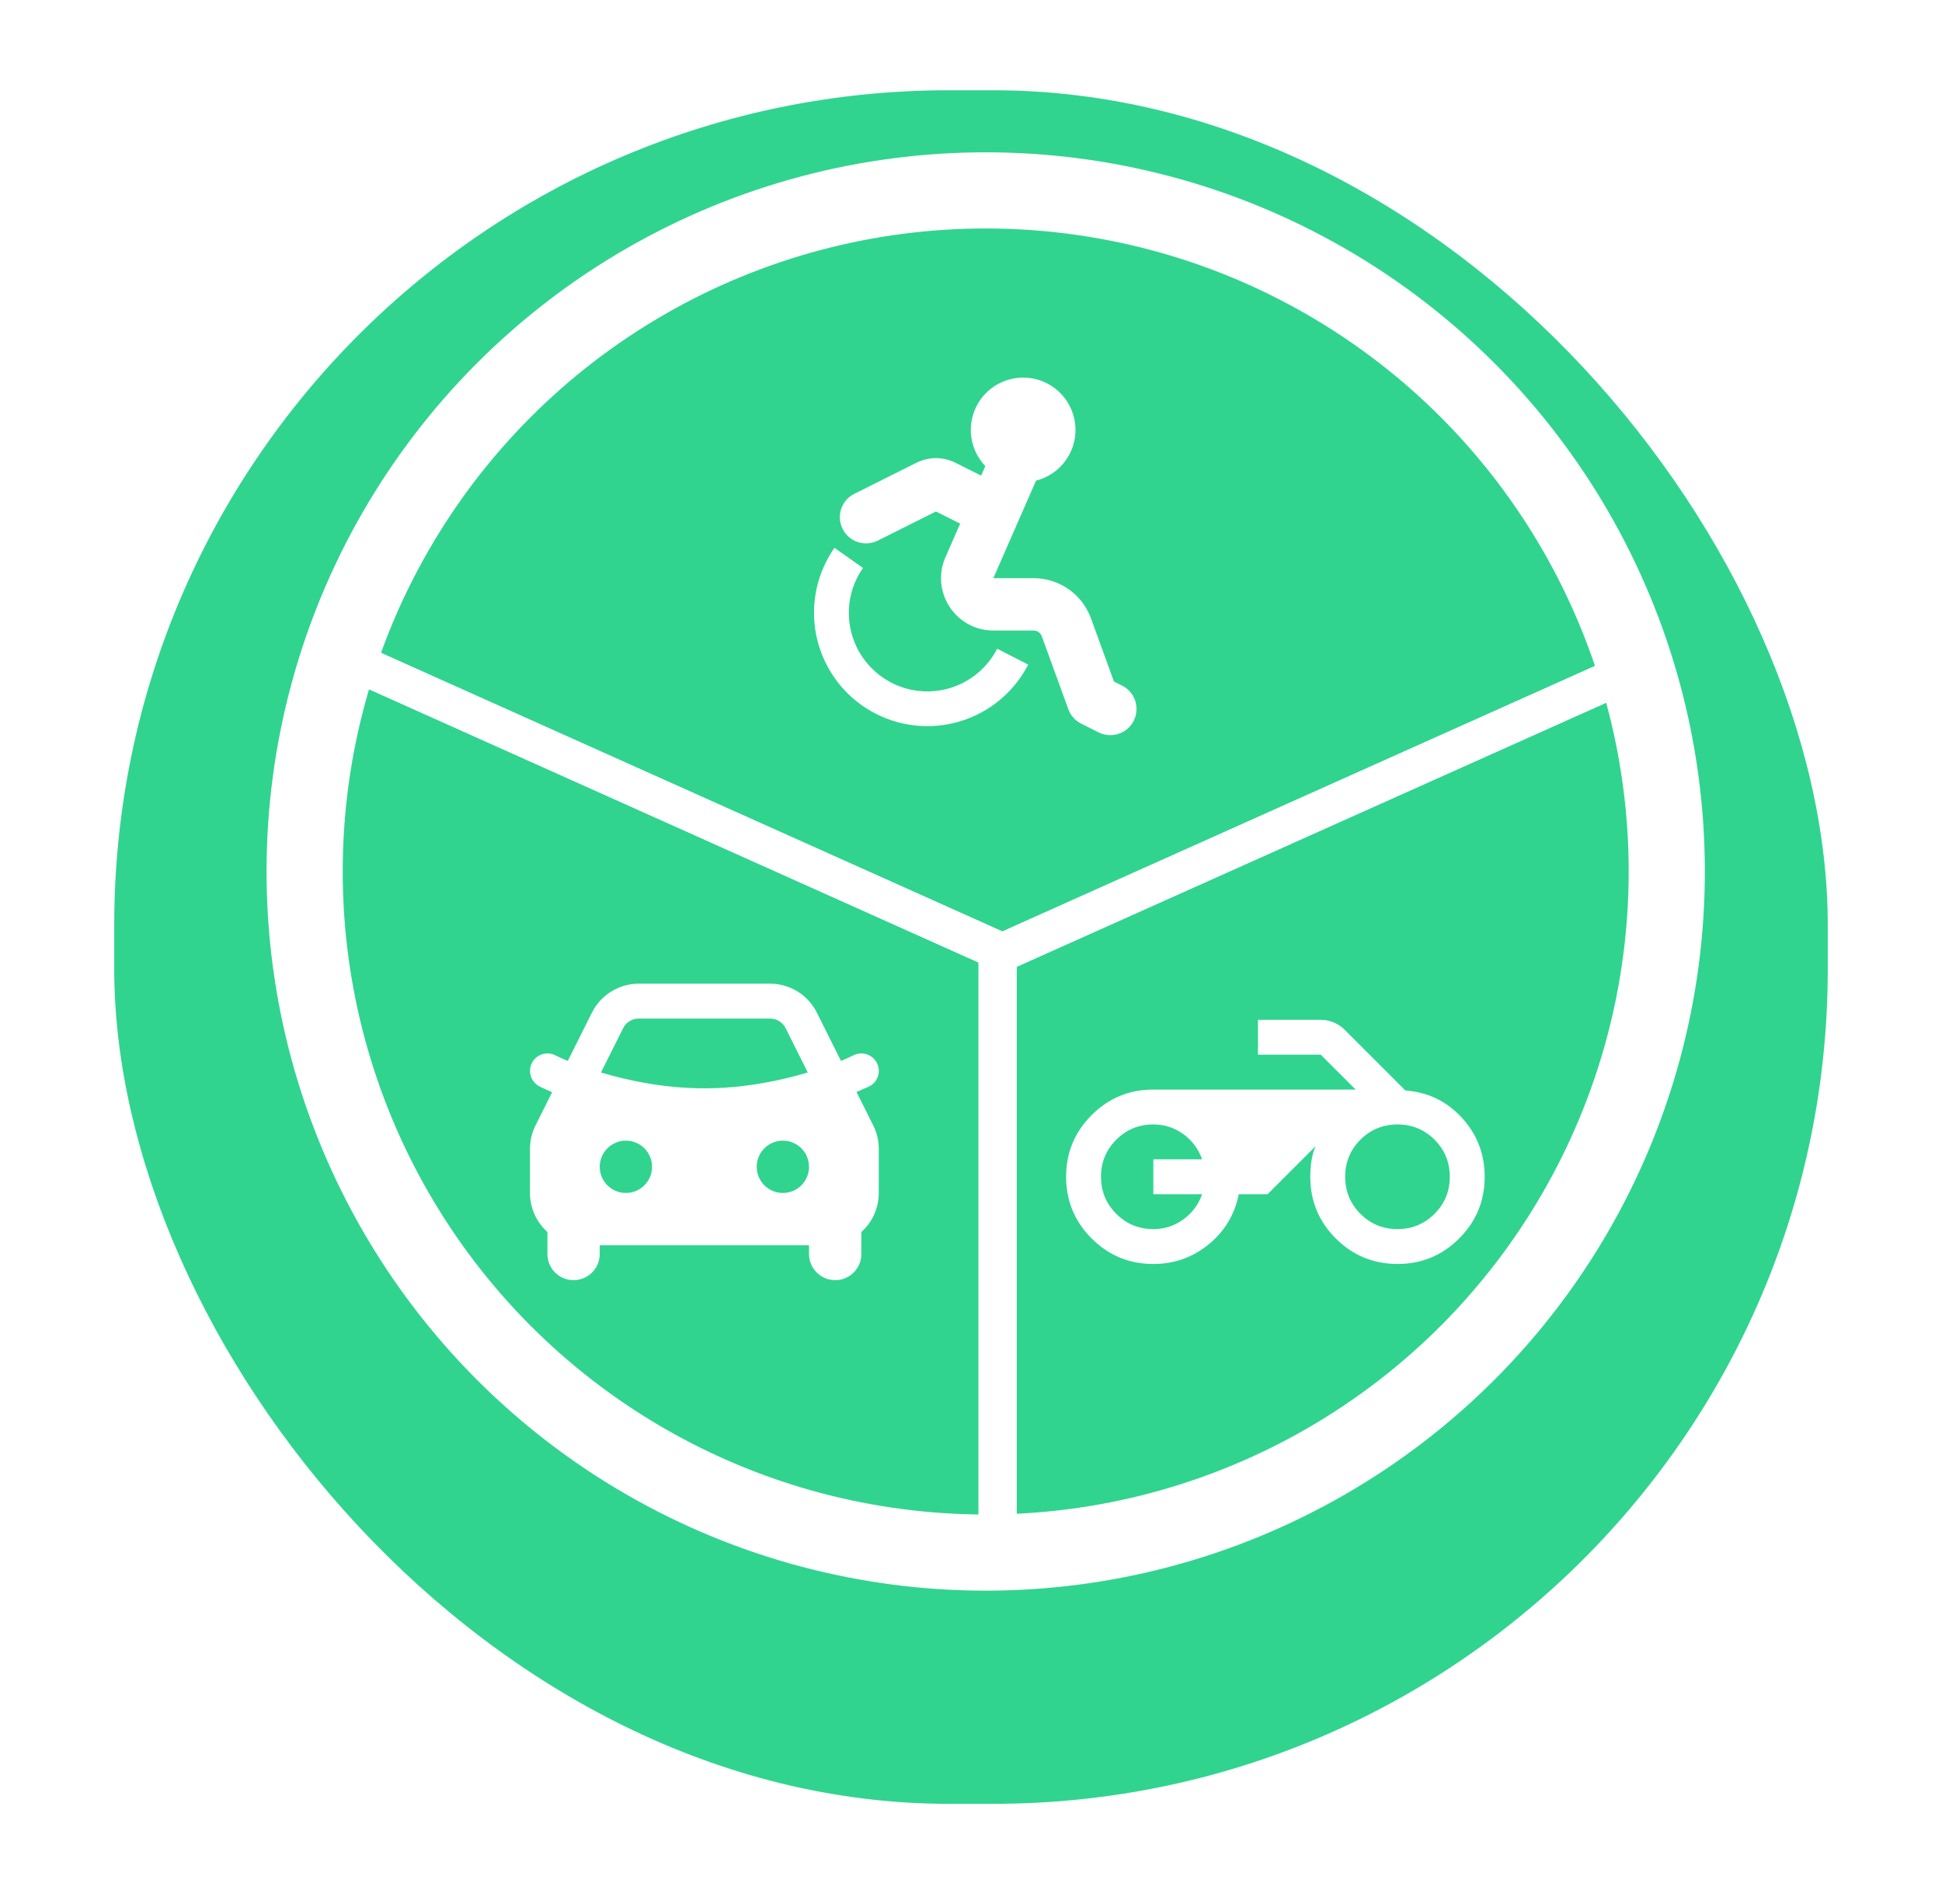 <svg width="51" height="50" viewBox="0 0 51 50" fill="none" xmlns="http://www.w3.org/2000/svg">
<g filter="url(#filter0_d_4109_4867)">
<rect x="3" width="45" height="45" rx="21.922" fill="#30D48F"/>
</g>
<circle cx="25.886" cy="22.886" r="17.886" fill="#30D48F" stroke="white" stroke-width="2"/>
<path fill-rule="evenodd" clip-rule="evenodd" d="M20.222 25.832C20.477 25.832 20.727 25.903 20.945 26.037C21.162 26.171 21.337 26.363 21.451 26.591L22.086 27.861C22.198 27.815 22.308 27.765 22.416 27.712C22.524 27.658 22.65 27.649 22.765 27.688C22.881 27.726 22.976 27.809 23.03 27.918C23.085 28.026 23.094 28.152 23.055 28.267C23.017 28.383 22.934 28.478 22.825 28.532C22.715 28.581 22.604 28.629 22.493 28.675L22.933 29.556C23.029 29.747 23.078 29.957 23.078 30.171V31.328C23.078 31.522 23.038 31.713 22.959 31.889C22.88 32.066 22.765 32.224 22.62 32.353V32.931C22.62 33.114 22.548 33.288 22.419 33.417C22.29 33.546 22.116 33.618 21.933 33.618C21.751 33.618 21.576 33.546 21.448 33.417C21.319 33.288 21.246 33.114 21.246 32.931V32.703H15.75V32.931C15.75 33.114 15.678 33.288 15.549 33.417C15.42 33.546 15.245 33.618 15.063 33.618C14.881 33.618 14.706 33.546 14.577 33.417C14.448 33.288 14.376 33.114 14.376 32.931V32.353C14.095 32.101 13.918 31.735 13.918 31.328V30.171C13.918 29.957 13.968 29.747 14.063 29.556L14.5 28.682C14.389 28.636 14.28 28.586 14.172 28.533C14.064 28.478 13.982 28.382 13.943 28.267C13.905 28.152 13.913 28.027 13.966 27.918C13.993 27.864 14.03 27.816 14.076 27.776C14.121 27.737 14.174 27.707 14.231 27.688C14.288 27.669 14.348 27.661 14.408 27.665C14.468 27.669 14.527 27.685 14.581 27.712C14.689 27.766 14.799 27.815 14.911 27.861L15.545 26.592C15.659 26.364 15.835 26.172 16.052 26.038C16.269 25.903 16.519 25.832 16.774 25.832H20.222ZM16.437 29.954C16.255 29.954 16.08 30.027 15.951 30.156C15.822 30.284 15.75 30.459 15.75 30.641C15.75 30.824 15.822 30.998 15.951 31.127C16.08 31.256 16.255 31.328 16.437 31.328C16.619 31.328 16.794 31.256 16.923 31.127C17.052 30.998 17.124 30.824 17.124 30.641C17.124 30.459 17.052 30.284 16.923 30.156C16.794 30.027 16.619 29.954 16.437 29.954ZM20.559 29.954C20.377 29.954 20.202 30.027 20.073 30.156C19.945 30.284 19.872 30.459 19.872 30.641C19.872 30.824 19.945 30.998 20.073 31.127C20.202 31.256 20.377 31.328 20.559 31.328C20.742 31.328 20.916 31.256 21.045 31.127C21.174 30.998 21.246 30.824 21.246 30.641C21.246 30.459 21.174 30.284 21.045 30.156C20.916 30.027 20.742 29.954 20.559 29.954ZM20.222 26.748H16.774C16.699 26.748 16.625 26.767 16.558 26.802C16.492 26.838 16.435 26.889 16.393 26.952L16.365 27.001L15.783 28.164C16.492 28.376 17.448 28.58 18.498 28.58C19.479 28.58 20.377 28.402 21.068 28.206L21.213 28.164L20.632 27.001C20.598 26.934 20.548 26.876 20.487 26.832C20.425 26.789 20.354 26.761 20.279 26.752L20.223 26.748H20.222Z" fill="white"/>
<path d="M25.699 25H26.699V41H25.699V25Z" fill="white"/>
<rect x="9.367" y="17.955" width="1" height="18.406" transform="rotate(-65.854 9.367 17.955)" fill="white"/>
<rect width="1" height="18.237" transform="matrix(-0.409 -0.913 -0.913 0.409 43.137 18.025)" fill="white"/>
<path d="M26.869 9.916C27.204 9.916 27.528 10.038 27.779 10.259C28.031 10.481 28.192 10.787 28.234 11.119C28.276 11.452 28.194 11.788 28.005 12.065C27.817 12.342 27.533 12.54 27.208 12.622L26.087 15.183H27.144C27.473 15.183 27.794 15.284 28.064 15.473C28.334 15.662 28.538 15.929 28.651 16.239L29.254 17.898L29.467 18.004C29.548 18.044 29.62 18.1 29.679 18.168C29.738 18.236 29.783 18.316 29.812 18.401C29.84 18.487 29.852 18.577 29.845 18.667C29.839 18.757 29.815 18.845 29.774 18.926C29.734 19.007 29.678 19.079 29.61 19.138C29.542 19.197 29.463 19.242 29.377 19.27C29.291 19.299 29.201 19.31 29.111 19.304C29.021 19.298 28.933 19.274 28.852 19.233L28.394 19.004C28.237 18.925 28.116 18.789 28.056 18.624L27.359 16.709C27.343 16.664 27.314 16.626 27.275 16.599C27.237 16.572 27.191 16.558 27.144 16.558H26.088C25.097 16.558 24.432 15.541 24.829 14.633L25.215 13.751L24.579 13.432L23.054 14.195C22.973 14.236 22.885 14.261 22.794 14.268C22.704 14.275 22.613 14.264 22.527 14.235C22.441 14.207 22.361 14.162 22.293 14.102C22.224 14.043 22.168 13.971 22.128 13.889C22.087 13.808 22.063 13.72 22.057 13.63C22.051 13.539 22.062 13.448 22.091 13.363C22.12 13.277 22.166 13.197 22.226 13.129C22.286 13.061 22.359 13.005 22.44 12.966L24.067 12.152C24.226 12.073 24.401 12.031 24.579 12.031C24.757 12.031 24.932 12.073 25.091 12.152L25.766 12.49L25.876 12.24C25.69 12.045 25.565 11.8 25.517 11.535C25.469 11.271 25.5 10.997 25.606 10.75C25.711 10.502 25.887 10.291 26.112 10.143C26.337 9.995 26.6 9.916 26.869 9.916ZM21.914 14.387L22.664 14.915C22.504 15.143 22.392 15.401 22.335 15.673C22.278 15.946 22.277 16.227 22.332 16.5C22.386 16.773 22.496 17.032 22.653 17.261C22.811 17.491 23.013 17.686 23.248 17.835C23.483 17.985 23.746 18.085 24.02 18.13C24.295 18.175 24.576 18.163 24.846 18.097C25.117 18.03 25.371 17.909 25.593 17.742C25.815 17.574 26.001 17.364 26.14 17.122L26.187 17.036L27.002 17.453C26.818 17.811 26.563 18.128 26.253 18.385C25.943 18.642 25.584 18.833 25.198 18.947C24.812 19.061 24.407 19.096 24.007 19.049C23.608 19.002 23.221 18.875 22.872 18.674C22.523 18.474 22.218 18.205 21.976 17.883C21.734 17.561 21.559 17.194 21.463 16.803C21.367 16.412 21.351 16.006 21.416 15.609C21.482 15.211 21.627 14.832 21.843 14.492L21.914 14.387Z" fill="white"/>
<g clip-path="url(#clip0_4109_4867)">
<path d="M30.288 33.193C29.654 33.193 29.114 32.969 28.668 32.523C28.222 32.076 27.998 31.536 27.998 30.903C27.998 30.269 28.221 29.729 28.668 29.283C29.115 28.836 29.655 28.613 30.288 28.613H35.601L34.685 27.697H33.036V26.781H34.673C34.796 26.781 34.912 26.803 35.023 26.849C35.134 26.895 35.231 26.96 35.315 27.044L36.906 28.636C37.502 28.681 37.998 28.922 38.395 29.357C38.792 29.792 38.99 30.307 38.99 30.903C38.99 31.536 38.767 32.076 38.32 32.523C37.873 32.97 37.334 33.193 36.7 33.193C36.067 33.192 35.527 32.969 35.08 32.523C34.633 32.076 34.41 31.536 34.41 30.903C34.41 30.765 34.42 30.63 34.439 30.496C34.458 30.362 34.494 30.231 34.548 30.101L33.288 31.361H32.532C32.425 31.895 32.162 32.334 31.742 32.677C31.322 33.021 30.838 33.193 30.288 33.193ZM36.7 32.277C37.082 32.277 37.406 32.143 37.673 31.876C37.941 31.609 38.074 31.284 38.074 30.903C38.074 30.521 37.941 30.197 37.673 29.929C37.406 29.662 37.082 29.529 36.7 29.529C36.319 29.529 35.994 29.662 35.727 29.929C35.46 30.197 35.326 30.521 35.326 30.903C35.326 31.284 35.46 31.609 35.727 31.876C35.994 32.143 36.319 32.277 36.7 32.277ZM30.288 32.277C30.578 32.277 30.84 32.193 31.073 32.025C31.306 31.857 31.472 31.636 31.57 31.361H30.288V30.445H31.57C31.471 30.17 31.305 29.948 31.073 29.78C30.84 29.613 30.578 29.529 30.288 29.529C29.906 29.529 29.582 29.662 29.315 29.929C29.048 30.197 28.914 30.521 28.914 30.903C28.914 31.284 29.048 31.609 29.315 31.876C29.582 32.143 29.906 32.277 30.288 32.277Z" fill="white"/>
</g>
<path d="M25.699 25H26.699V41H25.699V25Z" fill="white"/>
<rect x="9.367" y="17.955" width="1" height="18.406" transform="rotate(-65.854 9.367 17.955)" fill="white"/>
<rect width="1" height="18.237" transform="matrix(-0.409 -0.913 -0.913 0.409 43.137 18.025)" fill="white"/>
<defs>
<filter id="filter0_d_4109_4867" x="0.63" y="0" width="49.74" height="49.74" filterUnits="userSpaceOnUse" color-interpolation-filters="sRGB">
<feFlood flood-opacity="0" result="BackgroundImageFix"/>
<feColorMatrix in="SourceAlpha" type="matrix" values="0 0 0 0 0 0 0 0 0 0 0 0 0 0 0 0 0 0 127 0" result="hardAlpha"/>
<feOffset dy="2.37"/>
<feGaussianBlur stdDeviation="1.185"/>
<feComposite in2="hardAlpha" operator="out"/>
<feColorMatrix type="matrix" values="0 0 0 0 0 0 0 0 0 0 0 0 0 0 0 0 0 0 0.25 0"/>
<feBlend mode="normal" in2="BackgroundImageFix" result="effect1_dropShadow_4109_4867"/>
<feBlend mode="normal" in="SourceGraphic" in2="effect1_dropShadow_4109_4867" result="shape"/>
</filter>
<clipPath id="clip0_4109_4867">
<rect width="10.992" height="10.992" fill="white" transform="translate(28 25)"/>
</clipPath>
</defs>
</svg>
